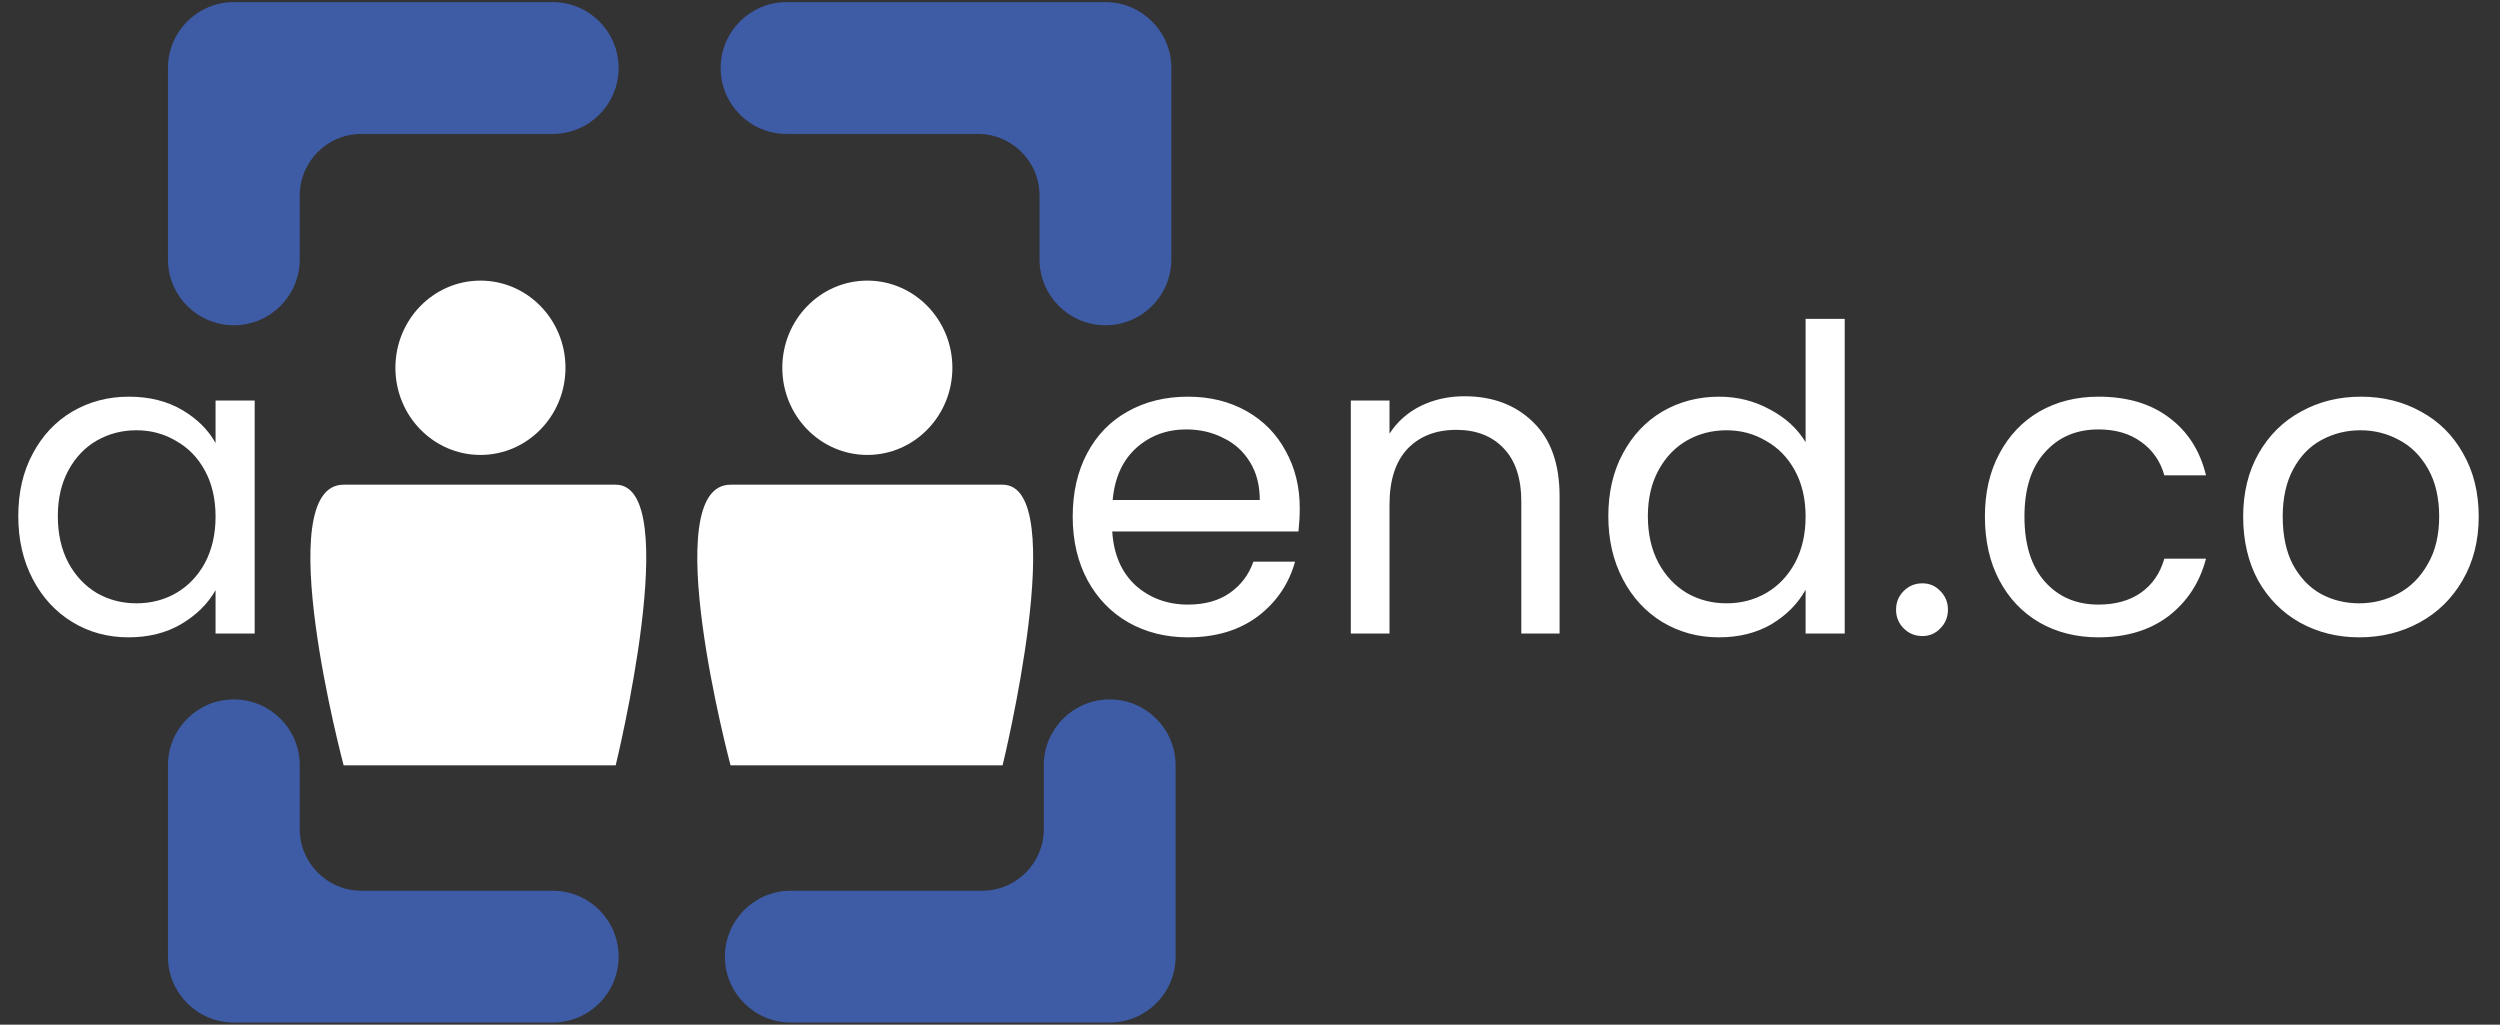 <svg width="588" height="241" viewBox="0 0 588 241" fill="none" xmlns="http://www.w3.org/2000/svg">
<rect x="0" y="0" width="588" height="241" fill="#333333" stroke="none"/>
<path d="M230 31C238.284 31 245 37.716 245 46V61C245 69.284 251.716 76 260 76V76C268.284 76 275 69.284 275 61V16C275 7.716 268.284 1 260 1L185 1C176.716 1 170 7.716 170 16V16C170 24.284 176.716 31 185 31L230 31Z" fill="#3E5BA6" stroke="#3E5BA6"/>
<path d="M85 210C76.716 210 70 203.284 70 195V180C70 171.716 63.284 165 55 165V165C46.716 165 40 171.716 40 180L40 225C40 233.284 46.716 240 55 240L130 240C138.284 240 145 233.284 145 225V225C145 216.716 138.284 210 130 210L85 210Z" fill="#3E5BA6" stroke="#3E5BA6"/>
<path d="M85 31C76.716 31 70 37.716 70 46V61C70 69.284 63.284 76 55 76V76C46.716 76 40 69.284 40 61L40 16C40 7.716 46.716 1 55 1L130 1C138.284 1 145 7.716 145 16V16C145 24.284 138.284 31 130 31L85 31Z" fill="#3E5BA6" stroke="#3E5BA6"/>
<path d="M231 210C239.284 210 246 203.284 246 195V180C246 171.716 252.716 165 261 165V165C269.284 165 276 171.716 276 180V225C276 233.284 269.284 240 261 240L186 240C177.716 240 171 233.284 171 225V225C171 216.716 177.716 210 186 210L231 210Z" fill="#3E5BA6" stroke="#3E5BA6"/>
<ellipse cx="113" cy="86.5" rx="20" ry="20.5" fill="white"/>
<path d="M80.821 114C98.418 114 128.636 114 144.811 114C160.986 114 144.811 180 144.811 180H80.821C80.821 180 63.224 114 80.821 114Z" fill="white"/>
<ellipse cx="204" cy="86.5" rx="20" ry="20.5" fill="white"/>
<path d="M171.821 114C189.418 114 219.636 114 235.811 114C251.986 114 235.811 180 235.811 180H171.821C171.821 180 154.224 114 171.821 114Z" fill="white"/>
<path d="M4.3 121.4C4.3 115.8 5.433 110.9 7.7 106.7C9.967 102.433 13.067 99.133 17 96.8C21 94.467 25.433 93.3 30.3 93.3C35.1 93.3 39.267 94.333 42.8 96.4C46.333 98.467 48.967 101.067 50.7 104.2V94.2H59.9V149H50.7V138.8C48.9 142 46.2 144.667 42.6 146.8C39.067 148.867 34.933 149.9 30.2 149.9C25.333 149.9 20.933 148.7 17 146.3C13.067 143.9 9.967 140.533 7.7 136.2C5.433 131.867 4.3 126.933 4.3 121.4ZM50.7 121.5C50.7 117.367 49.867 113.767 48.2 110.7C46.533 107.633 44.267 105.3 41.4 103.7C38.6 102.033 35.5 101.2 32.1 101.2C28.7 101.2 25.6 102 22.8 103.6C20 105.2 17.767 107.533 16.1 110.6C14.433 113.667 13.6 117.267 13.6 121.4C13.6 125.6 14.433 129.267 16.1 132.4C17.767 135.467 20 137.833 22.8 139.5C25.6 141.1 28.7 141.9 32.1 141.9C35.5 141.9 38.6 141.1 41.4 139.5C44.267 137.833 46.533 135.467 48.2 132.4C49.867 129.267 50.7 125.633 50.7 121.5Z" fill="white"/>
<path d="M305.7 119.5C305.7 121.233 305.6 123.067 305.4 125H261.6C261.933 130.4 263.767 134.633 267.1 137.7C270.5 140.7 274.6 142.2 279.4 142.2C283.333 142.2 286.6 141.3 289.2 139.5C291.867 137.633 293.733 135.167 294.8 132.1H304.6C303.133 137.367 300.2 141.667 295.8 145C291.4 148.267 285.933 149.9 279.4 149.9C274.2 149.9 269.533 148.733 265.4 146.4C261.333 144.067 258.133 140.767 255.8 136.5C253.467 132.167 252.3 127.167 252.3 121.5C252.3 115.833 253.433 110.867 255.7 106.6C257.967 102.333 261.133 99.067 265.2 96.8C269.333 94.467 274.067 93.3 279.4 93.3C284.6 93.3 289.2 94.433 293.2 96.7C297.2 98.967 300.267 102.1 302.4 106.1C304.6 110.033 305.7 114.5 305.7 119.5ZM296.3 117.6C296.3 114.133 295.533 111.167 294 108.7C292.467 106.167 290.367 104.267 287.7 103C285.1 101.667 282.2 101 279 101C274.4 101 270.467 102.467 267.2 105.4C264 108.333 262.167 112.4 261.7 117.6H296.3ZM344.412 93.2C351.078 93.2 356.478 95.233 360.612 99.3C364.745 103.3 366.812 109.1 366.812 116.7V149H357.812V118C357.812 112.533 356.445 108.367 353.712 105.5C350.978 102.567 347.245 101.1 342.512 101.1C337.712 101.1 333.878 102.6 331.012 105.6C328.212 108.6 326.812 112.967 326.812 118.7V149H317.712V94.2H326.812V102C328.612 99.2 331.045 97.033 334.112 95.5C337.245 93.967 340.678 93.2 344.412 93.2ZM378.277 121.4C378.277 115.8 379.41 110.9 381.677 106.7C383.943 102.433 387.043 99.133 390.977 96.8C394.977 94.467 399.443 93.3 404.377 93.3C408.643 93.3 412.61 94.3 416.277 96.3C419.943 98.233 422.743 100.8 424.677 104V75H433.877V149H424.677V138.7C422.877 141.967 420.21 144.667 416.677 146.8C413.143 148.867 409.01 149.9 404.277 149.9C399.41 149.9 394.977 148.7 390.977 146.3C387.043 143.9 383.943 140.533 381.677 136.2C379.41 131.867 378.277 126.933 378.277 121.4ZM424.677 121.5C424.677 117.367 423.843 113.767 422.177 110.7C420.51 107.633 418.243 105.3 415.377 103.7C412.577 102.033 409.477 101.2 406.077 101.2C402.677 101.2 399.577 102 396.777 103.6C393.977 105.2 391.743 107.533 390.077 110.6C388.41 113.667 387.577 117.267 387.577 121.4C387.577 125.6 388.41 129.267 390.077 132.4C391.743 135.467 393.977 137.833 396.777 139.5C399.577 141.1 402.677 141.9 406.077 141.9C409.477 141.9 412.577 141.1 415.377 139.5C418.243 137.833 420.51 135.467 422.177 132.4C423.843 129.267 424.677 125.633 424.677 121.5ZM452.155 149.6C450.421 149.6 448.955 149 447.755 147.8C446.555 146.6 445.955 145.133 445.955 143.4C445.955 141.667 446.555 140.2 447.755 139C448.955 137.8 450.421 137.2 452.155 137.2C453.821 137.2 455.221 137.8 456.355 139C457.555 140.2 458.155 141.667 458.155 143.4C458.155 145.133 457.555 146.6 456.355 147.8C455.221 149 453.821 149.6 452.155 149.6ZM466.851 121.5C466.851 115.833 467.984 110.9 470.251 106.7C472.517 102.433 475.651 99.133 479.651 96.8C483.717 94.467 488.351 93.3 493.551 93.3C500.284 93.3 505.817 94.933 510.151 98.2C514.551 101.467 517.451 106 518.851 111.8H509.051C508.117 108.467 506.284 105.833 503.551 103.9C500.884 101.967 497.551 101 493.551 101C488.351 101 484.151 102.8 480.951 106.4C477.751 109.933 476.151 114.967 476.151 121.5C476.151 128.1 477.751 133.2 480.951 136.8C484.151 140.4 488.351 142.2 493.551 142.2C497.551 142.2 500.884 141.267 503.551 139.4C506.217 137.533 508.051 134.867 509.051 131.4H518.851C517.384 137 514.451 141.5 510.051 144.9C505.651 148.233 500.151 149.9 493.551 149.9C488.351 149.9 483.717 148.733 479.651 146.4C475.651 144.067 472.517 140.767 470.251 136.5C467.984 132.233 466.851 127.233 466.851 121.5ZM554.893 149.9C549.76 149.9 545.093 148.733 540.893 146.4C536.76 144.067 533.493 140.767 531.093 136.5C528.76 132.167 527.593 127.167 527.593 121.5C527.593 115.9 528.793 110.967 531.193 106.7C533.66 102.367 536.993 99.067 541.193 96.8C545.393 94.467 550.093 93.3 555.293 93.3C560.493 93.3 565.193 94.467 569.393 96.8C573.593 99.067 576.893 102.333 579.293 106.6C581.76 110.867 582.993 115.833 582.993 121.5C582.993 127.167 581.726 132.167 579.193 136.5C576.726 140.767 573.36 144.067 569.093 146.4C564.826 148.733 560.093 149.9 554.893 149.9ZM554.893 141.9C558.16 141.9 561.226 141.133 564.093 139.6C566.96 138.067 569.26 135.767 570.993 132.7C572.793 129.633 573.693 125.9 573.693 121.5C573.693 117.1 572.826 113.367 571.093 110.3C569.36 107.233 567.093 104.967 564.293 103.5C561.493 101.967 558.46 101.2 555.193 101.2C551.86 101.2 548.793 101.967 545.993 103.5C543.26 104.967 541.06 107.233 539.393 110.3C537.726 113.367 536.893 117.1 536.893 121.5C536.893 125.967 537.693 129.733 539.293 132.8C540.96 135.867 543.16 138.167 545.893 139.7C548.626 141.167 551.626 141.9 554.893 141.9Z" fill="white"/>
</svg>